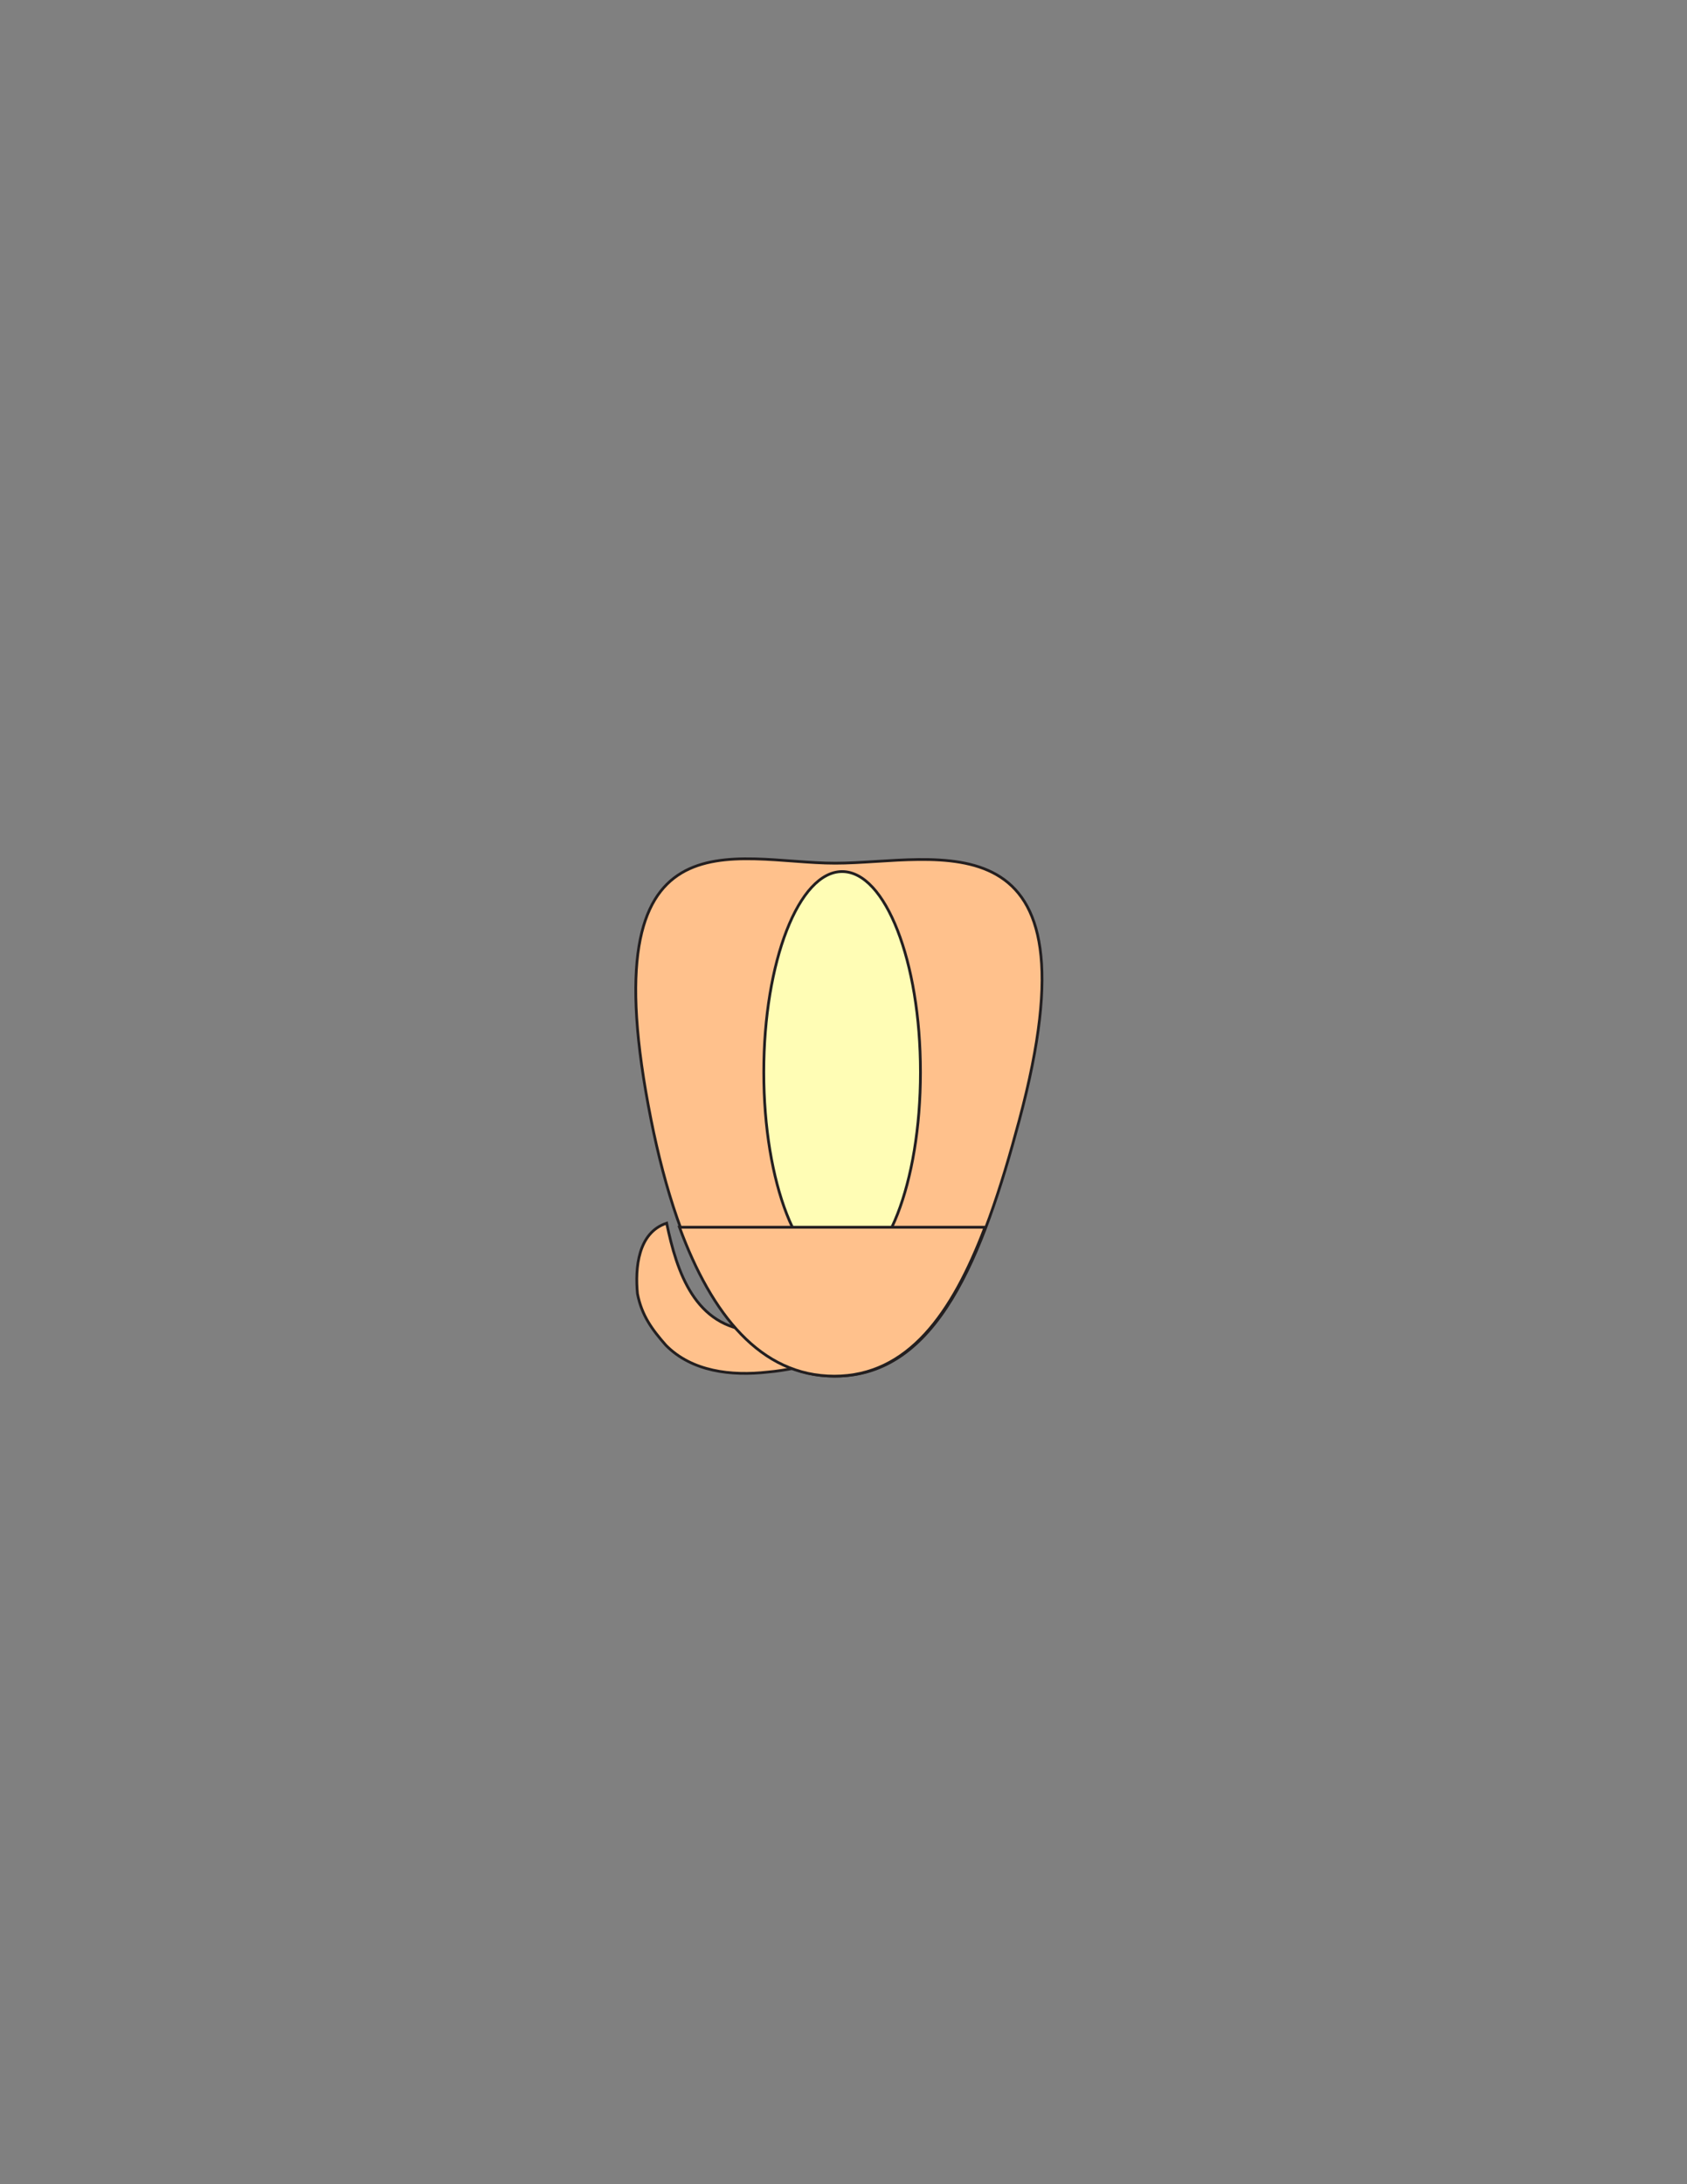 <?xml version="1.0" encoding="utf-8"?>
<!-- Generator: Adobe Illustrator 16.0.0, SVG Export Plug-In . SVG Version: 6.00 Build 0)  -->
<svg version="1.1" id="Layer_1" xmlns="http://www.w3.org/2000/svg" xmlns:xlink="http://www.w3.org/1999/xlink" x="0px" y="0px"
	 width="612px" height="792px" viewBox="0 0 612 792" enable-background="new 0 0 612 792" xml:space="preserve">
<rect x="0" y="0" width="612" height="792" fill="#808080" stroke="none"/>
<rect id="body_frame_1_" x="228.5" y="310.5" fill-opacity="0" fill="#BBBCBE" width="151" height="191"/>
<path id="PRIMARY_12_" fill="#FFC18C" stroke="#231F20" stroke-miterlimit="10" d="M299.644,493.035
	c22.354-7.299,38.136-20.379,35.251-29.217c-1.443-4.42-7.28-6.939-15.55-7.444c-1.442,0.175-2.978,0.598-4.742,1.593
	c-8.737,14.102-22.725,26.033-41.058,24.655c-21.496-1.397-28.014-21.36-31.7-39.093c-10.457,3.415-11.485,16.374-10.593,25.551
	c1.532,7.915,5.296,12.998,10.32,18.721c9.428,9.545,23.649,11.214,36.929,9.72c3.225-0.284,6.647-0.797,10.194-1.544
	C292.244,495.231,295.919,494.252,299.644,493.035z"/>
<path id="PRIMARY_9_" fill="#FFC18C" stroke="#231F20" stroke-miterlimit="10" d="M369.82,406c-13.271,49.618-29.916,93-66.82,93
	c-36.903,0-56.77-42.631-66.82-93c-22.847-114.5,29.917-93,66.82-93C339.904,313,400,293.159,369.82,406z"/>
<ellipse id="SECONDARY_6_" fill="#FFFDB5" stroke="#231F20" stroke-miterlimit="10" cx="305.5" cy="388.787" rx="28.421" ry="72.75"/>
<path id="PRIMARY_8_" fill="#FFC18C" stroke="#231F20" stroke-miterlimit="10" d="M246.496,445c11.596,31.556,29.4,54,56.175,54
	c26.684,0,42.774-22.682,54.657-54H246.496z"/>
</svg>
